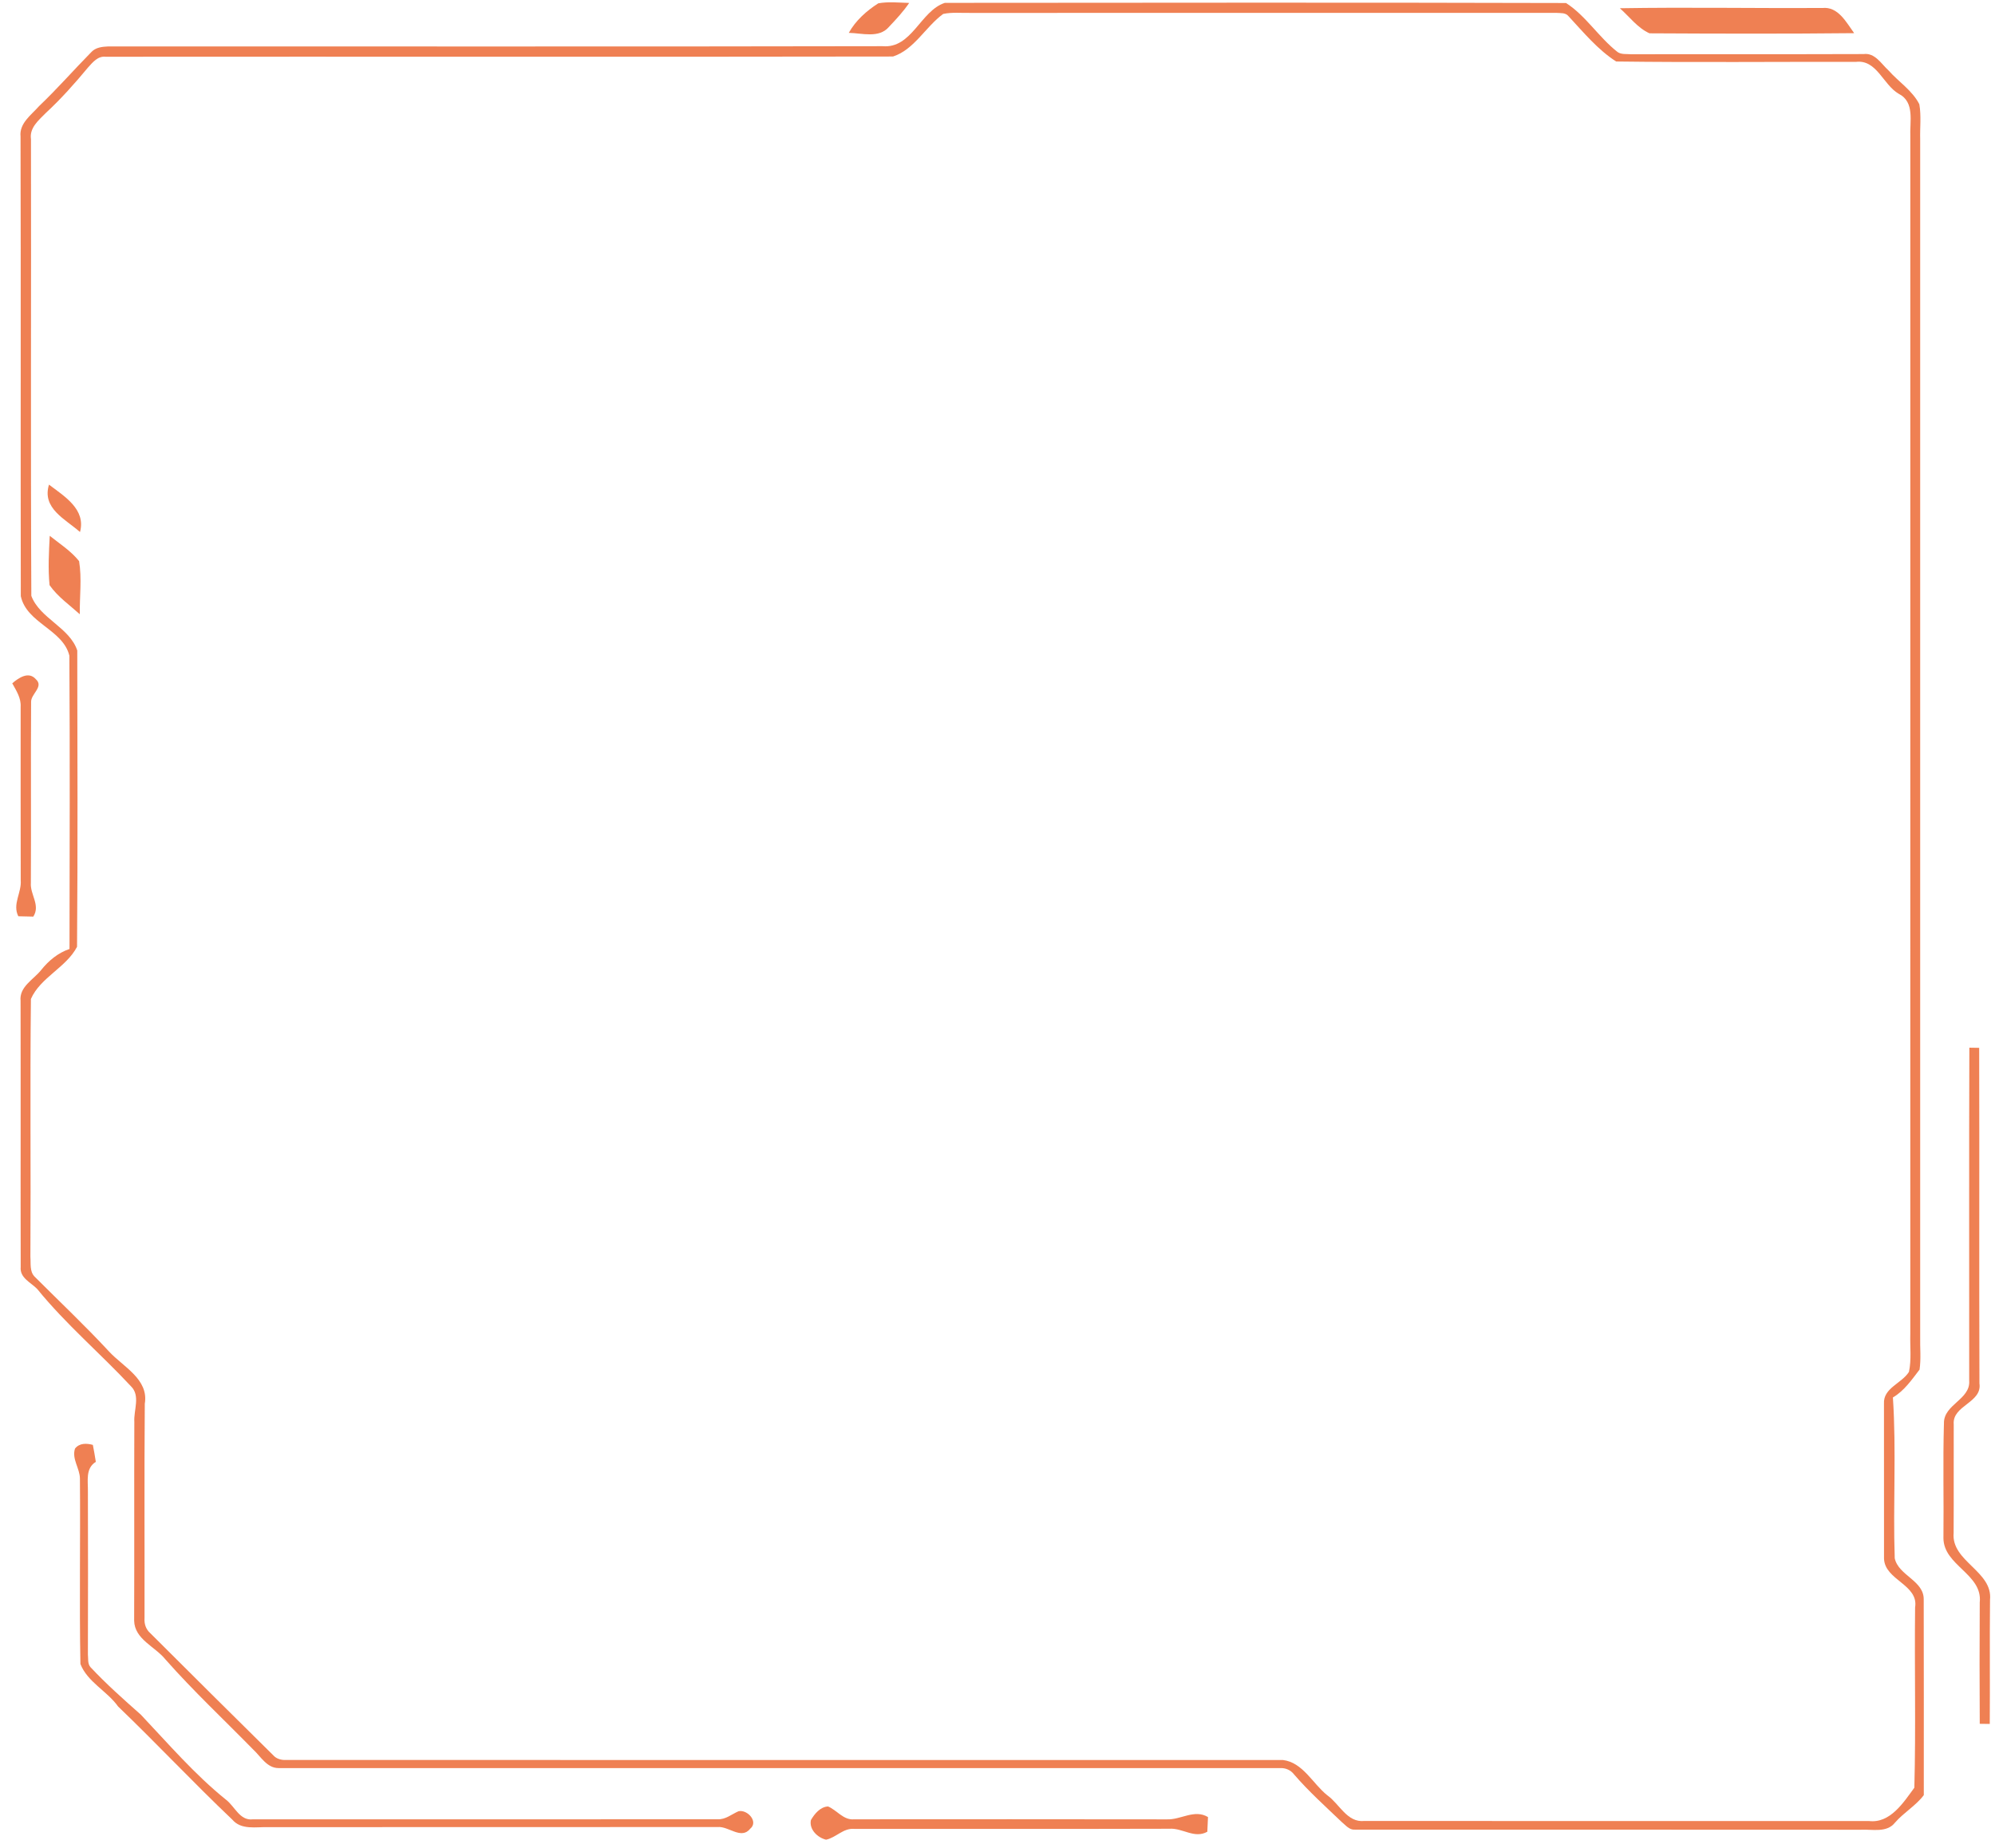 <?xml version="1.0" encoding="UTF-8" ?>
<!DOCTYPE svg PUBLIC "-//W3C//DTD SVG 1.1//EN" "http://www.w3.org/Graphics/SVG/1.1/DTD/svg11.dtd">
<svg width="773pt" preserveAspectRatio="none" height="716pt" viewBox="0 0 773 716" version="1.1" xmlns="http://www.w3.org/2000/svg">
<g id="#eb642dd2">
<path fill="#eb642d" opacity="0.82" d=" M 328.88 12.73 C 331.54 7.95 335.76 4.19 340.32 1.28 C 344.26 0.58 348.30 1.03 352.28 1.14 C 349.99 4.50 347.22 7.49 344.43 10.43 C 340.59 14.94 333.99 12.83 328.88 12.73 Z" />
<path fill="#eb642d" opacity="0.82" d=" M 341.95 17.90 C 353.36 18.90 356.61 4.21 366.09 1.11 C 446.32 1.06 526.58 0.94 606.80 1.17 C 614.45 6.09 619.55 14.55 626.80 20.19 C 628.29 21.18 630.23 20.87 631.94 21.02 C 661.98 20.95 692.02 21.06 722.06 20.95 C 726.50 20.38 728.90 24.70 731.74 27.29 C 735.64 31.71 740.95 35.03 743.68 40.39 C 744.47 44.88 743.88 49.47 744.01 54.00 C 744.00 208.67 744.00 363.33 744.01 518.00 C 743.91 522.23 744.39 526.51 743.77 530.72 C 740.74 534.67 737.82 538.95 733.44 541.52 C 734.82 562.25 733.44 583.09 734.15 603.85 C 735.63 610.62 745.60 612.46 745.38 619.96 C 745.45 645.18 745.40 670.42 745.41 695.62 C 742.35 699.71 737.64 702.36 734.27 706.26 C 731.04 710.34 725.48 708.79 720.99 709.03 C 655.66 708.96 590.33 709.03 525.01 708.99 C 522.82 709.18 521.42 707.29 519.90 706.06 C 513.61 700.04 507.10 694.21 501.41 687.60 C 500.13 685.91 498.11 685.03 496.01 685.15 C 366.66 685.13 237.31 685.16 107.97 685.14 C 103.42 685.17 101.03 680.63 98.06 677.90 C 86.69 666.30 74.82 655.18 64.06 642.99 C 60.07 638.03 52.14 635.23 51.98 628.02 C 52.08 602.33 51.95 576.64 52.05 550.96 C 51.76 546.43 54.49 540.86 50.75 537.19 C 38.86 524.42 25.45 513.09 14.44 499.51 C 11.96 496.93 7.60 495.22 8.02 490.95 C 7.94 456.60 8.05 422.23 7.97 387.88 C 7.39 382.37 12.95 379.63 15.92 375.92 C 18.83 372.27 22.46 369.24 26.93 367.73 C 27.00 329.85 27.11 291.95 26.88 254.08 C 24.42 243.92 10.30 241.51 8.06 231.00 C 7.94 171.65 8.12 112.28 7.96 52.92 C 7.40 47.78 12.13 44.54 15.15 41.11 C 22.16 34.45 28.52 27.15 35.31 20.26 C 36.98 18.37 39.63 18.08 41.99 17.99 C 141.98 17.95 241.97 18.11 341.95 17.90 M 365.46 5.40 C 358.63 10.36 354.22 19.26 346.01 21.90 C 244.33 22.08 142.63 21.90 40.94 21.99 C 37.92 21.64 35.93 24.14 34.12 26.14 C 28.99 32.31 23.65 38.33 17.75 43.78 C 15.01 46.57 11.35 49.52 12.00 53.91 C 12.12 112.91 11.84 171.92 12.14 230.90 C 15.42 239.66 26.96 243.10 29.94 252.07 C 29.99 290.33 30.16 328.63 29.85 366.88 C 25.71 374.89 15.61 378.78 11.98 387.10 C 11.60 420.40 11.99 453.73 11.78 487.05 C 11.99 489.59 11.43 492.67 13.39 494.68 C 23.05 504.34 32.97 513.70 42.26 523.73 C 47.75 529.67 57.71 534.46 56.10 543.95 C 55.88 571.65 56.06 599.35 56.00 627.05 C 55.84 629.25 56.53 631.38 58.22 632.85 C 74.02 648.67 89.92 664.39 105.82 680.12 C 107.10 681.61 109.02 682.08 110.93 682.00 C 239.65 682.00 368.37 681.99 497.08 682.01 C 504.82 682.92 508.63 691.18 514.29 695.69 C 519.03 699.04 521.95 706.34 528.63 705.63 C 593.79 705.69 658.96 705.65 724.13 705.65 C 732.38 706.66 737.53 698.49 741.75 692.74 C 742.36 669.49 741.77 646.19 742.04 622.92 C 743.50 614.01 730.36 612.39 730.00 604.04 C 729.98 584.00 730.01 563.96 729.98 543.93 C 729.63 537.85 736.90 536.06 739.66 531.61 C 740.69 526.82 740.04 521.86 740.18 517.00 C 740.18 362.33 740.16 207.67 740.19 53.00 C 739.90 47.20 742.06 39.56 735.67 36.33 C 729.58 32.79 727.21 22.99 719.08 23.98 C 688.13 23.90 657.14 24.24 626.21 23.83 C 619.12 19.30 613.50 12.47 607.76 6.29 C 606.62 4.84 604.67 5.12 603.06 4.99 C 527.38 5.01 451.69 5.01 376.01 5.00 C 372.50 5.08 368.92 4.66 365.46 5.40 Z" />
<path fill="#eb642d" opacity="0.82" d=" M 627.64 3.19 C 653.79 2.76 679.95 3.23 706.10 3.10 C 712.21 2.44 715.38 8.66 718.43 12.85 C 692.00 13.13 665.55 13.05 639.13 12.91 C 634.57 10.89 631.36 6.48 627.64 3.19 Z" />
<path fill="#eb642d" opacity="0.82" d=" M 18.98 187.80 C 24.93 192.31 33.38 197.36 31.00 206.16 C 25.32 201.14 16.16 197.00 18.98 187.80 Z" />
<path fill="#eb642d" opacity="0.82" d=" M 19.27 207.63 C 23.17 210.74 27.51 213.50 30.65 217.44 C 31.76 224.21 30.82 231.18 30.92 238.02 C 26.90 234.41 22.32 231.21 19.20 226.74 C 18.57 220.40 18.95 213.99 19.27 207.63 Z" />
<path fill="#eb642d" opacity="0.82" d=" M 4.75 264.79 C 7.18 262.68 11.10 260.01 13.86 263.17 C 17.14 266.10 11.95 268.86 12.05 272.03 C 11.90 295.37 12.09 318.72 11.96 342.07 C 11.60 346.64 15.76 350.76 12.90 355.19 C 10.97 355.15 9.03 355.11 7.10 355.06 C 4.71 350.36 8.45 345.87 8.03 341.05 C 7.96 318.67 8.02 296.29 8.00 273.91 C 8.22 270.52 6.31 267.62 4.75 264.79 Z" />
<path fill="#eb642d" opacity="0.82" d=" M 763.06 405.98 C 764.32 405.99 765.59 406.01 766.87 406.04 C 766.99 449.39 766.82 492.74 766.97 536.08 C 768.09 543.61 756.39 544.54 757.01 551.93 C 756.95 565.97 757.06 580.01 756.97 594.05 C 756.01 605.12 772.20 608.80 771.07 619.94 C 770.90 635.97 771.09 652.00 770.97 668.03 C 769.67 668.00 768.37 667.98 767.09 667.98 C 766.99 652.30 767.01 636.62 767.09 620.95 C 768.27 609.96 753.11 606.70 753.02 596.06 C 753.20 581.21 752.78 566.33 753.22 551.48 C 753.12 544.20 763.53 542.31 763.00 535.05 C 763.04 492.03 762.91 449.00 763.06 405.98 Z" />
<path fill="#eb642d" opacity="0.82" d=" M 29.06 561.34 C 30.77 559.13 33.55 559.24 35.98 559.90 C 36.40 562.08 36.80 564.27 37.13 566.48 C 33.03 568.99 34.14 573.94 34.06 578.00 C 34.14 599.03 34.11 620.06 34.06 641.08 C 34.24 642.70 33.88 644.65 35.02 645.99 C 41.14 652.54 47.86 658.50 54.57 664.44 C 65.26 675.74 75.44 687.63 87.59 697.41 C 90.99 700.00 92.91 705.60 97.94 705.00 C 157.96 704.98 217.99 705.04 278.02 704.97 C 281.10 705.16 283.49 703.01 286.16 701.86 C 289.55 701.10 294.02 705.89 290.68 708.64 C 287.17 713.01 282.31 707.56 278.05 707.99 C 220.04 708.04 162.02 707.96 104.01 708.03 C 99.23 707.87 93.48 709.25 89.97 705.07 C 74.92 690.79 60.73 675.63 45.76 661.27 C 41.49 655.26 33.90 651.82 31.16 644.81 C 30.72 620.88 31.18 596.90 30.97 572.96 C 30.94 568.97 27.75 565.38 29.06 561.34 Z" />
<path fill="#eb642d" opacity="0.82" d=" M 314.20 705.29 C 315.60 702.86 317.84 700.15 320.85 700.01 C 324.32 701.48 326.81 705.39 330.95 704.99 C 371.32 704.97 411.71 704.94 452.09 705.01 C 457.53 705.24 462.78 700.95 468.06 704.12 C 467.97 706.01 467.88 707.90 467.80 709.80 C 462.81 712.63 458.16 708.25 453.05 708.65 C 412.36 708.77 371.65 708.67 330.95 708.70 C 326.76 708.33 323.91 712.09 320.08 712.89 C 316.77 712.11 313.45 708.90 314.20 705.29 Z" />
</g>
</svg>
